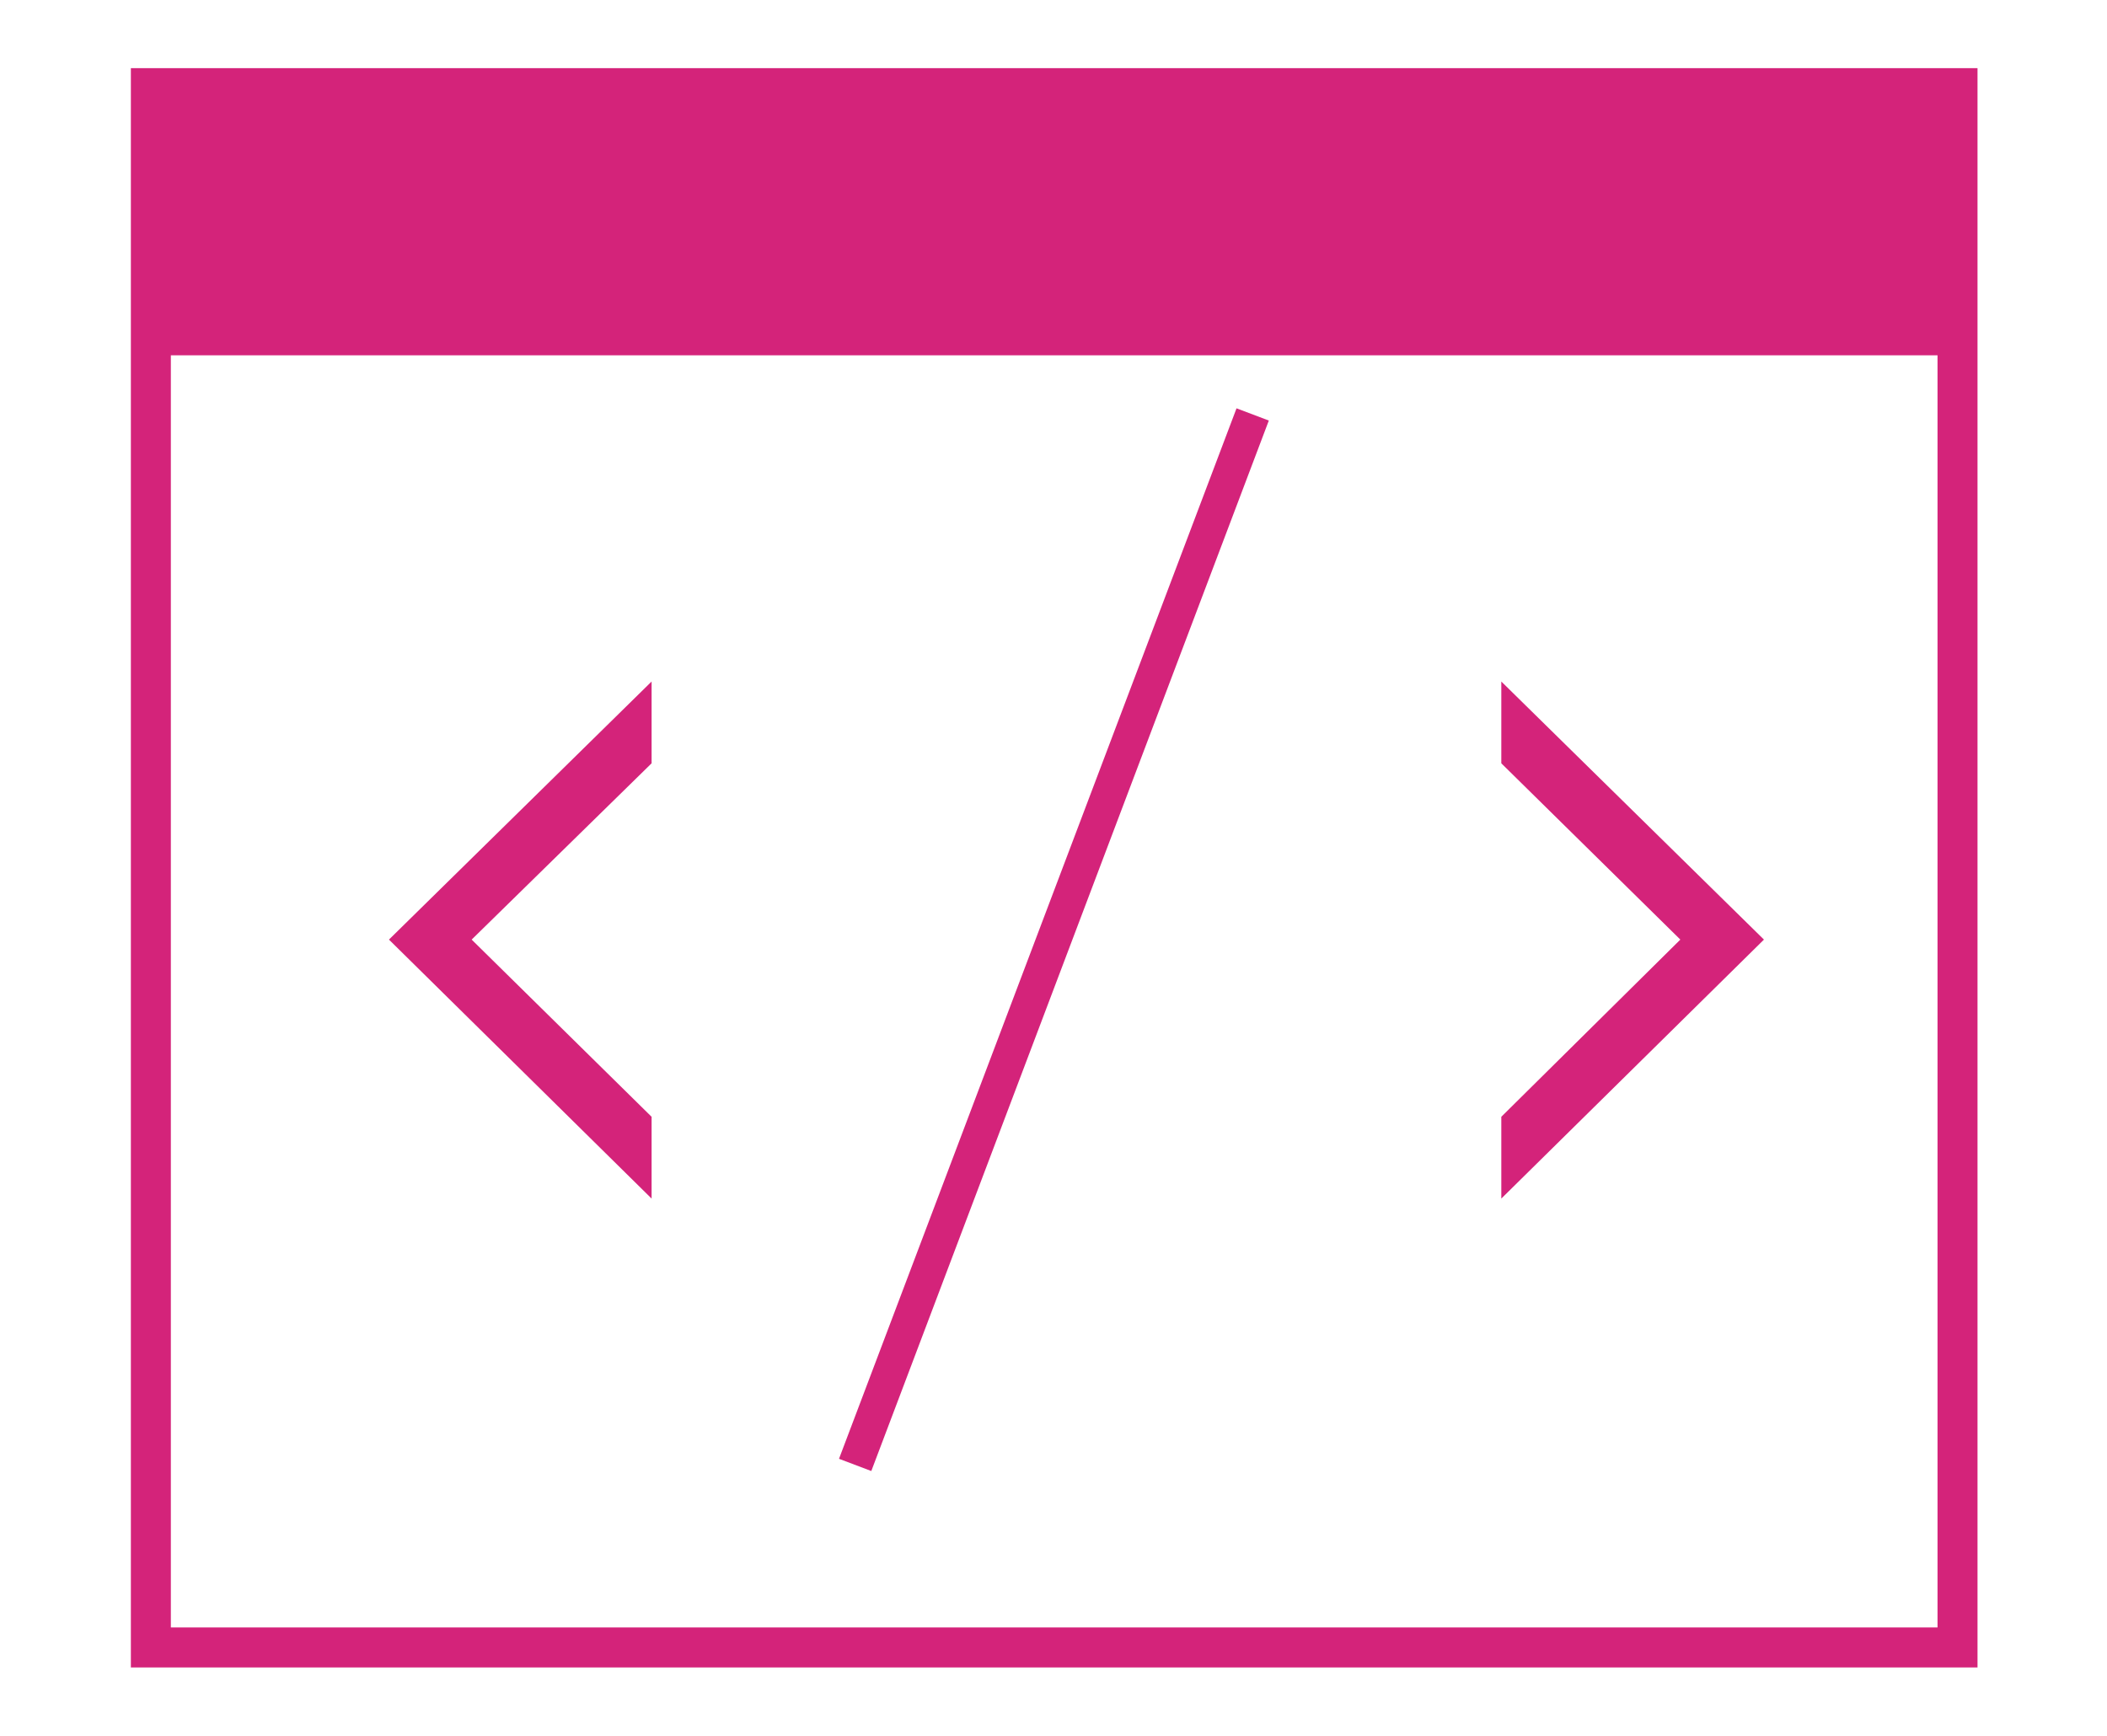 <?xml version="1.0" standalone="no"?><!DOCTYPE svg PUBLIC "-//W3C//DTD SVG 1.1//EN" "http://www.w3.org/Graphics/SVG/1.1/DTD/svg11.dtd"><svg t="1618149397390" class="icon" viewBox="0 0 1243 1024" version="1.1" xmlns="http://www.w3.org/2000/svg" p-id="2052" xmlns:xlink="http://www.w3.org/1999/xlink" width="242.773" height="200"><defs><style type="text/css"></style></defs><path d="M84.172 54.149h1080.293v155.476H84.172z" fill="#d4237a" p-id="2053"></path><path d="M1166.609 983.791H77.202V40.209h1089.407v943.581z m-23.59-919.992H100.792v896.402h1042.228V63.799z" fill="#d4237a" p-id="2054"></path><path d="M86.316 151.187H1158.031v24.126H86.316zM1013.277 85.78h11.795v45.035H1013.277zM1057.776 85.78h11.795v45.035h-11.795zM1099.058 85.78h11.795v45.035H1099.058zM384.402 450.346l-106.153 104.008 106.153 104.545v48.251l-154.94-152.796L384.402 402.094zM885.68 658.898l105.617-104.545L885.68 450.346v-48.251l154.94 152.26-154.94 152.796zM494.962 860.685l234.512-619.777 19.054 7.211-234.512 619.777z" fill="#d4237a" p-id="2055"></path></svg>
